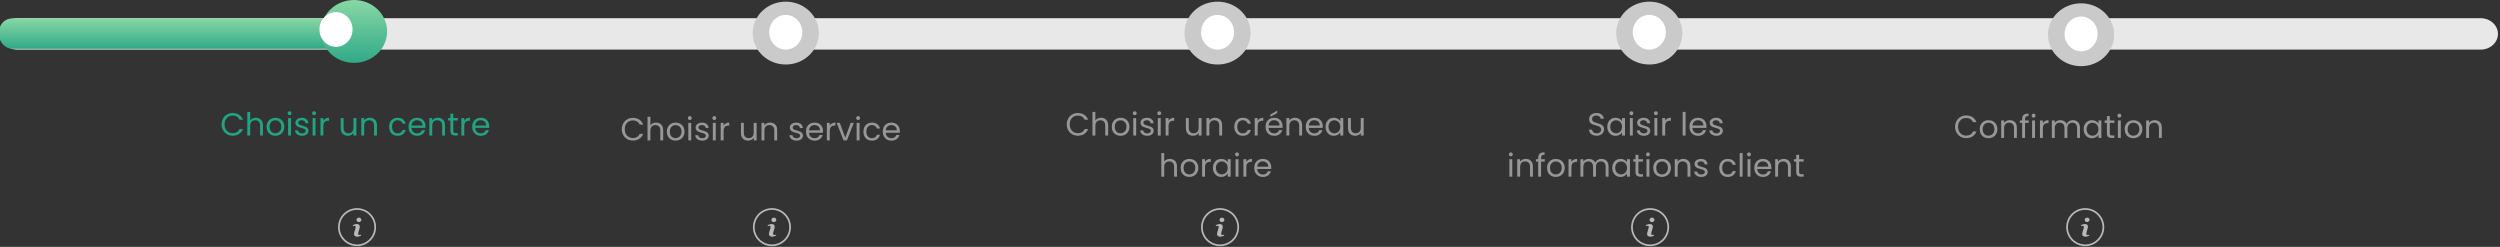 <svg width="1033" height="102" viewBox="0 0 1033 102" fill="none" xmlns="http://www.w3.org/2000/svg">
<rect x="0" y="0" width="1033" height="102" fill="#333333" stroke="none"/>
<path d="M256.924 53.4C256.924 52.504 257.126 51.7 257.531 50.988C257.935 50.267 258.484 49.705 259.178 49.301C259.881 48.896 260.659 48.694 261.511 48.694C262.513 48.694 263.387 48.936 264.134 49.419C264.881 49.903 265.426 50.588 265.769 51.475H264.332C264.077 50.922 263.708 50.496 263.225 50.197C262.75 49.898 262.179 49.749 261.511 49.749C260.87 49.749 260.294 49.898 259.784 50.197C259.275 50.496 258.875 50.922 258.585 51.475C258.295 52.02 258.15 52.662 258.15 53.4C258.15 54.129 258.295 54.771 258.585 55.324C258.875 55.869 259.275 56.291 259.784 56.59C260.294 56.888 260.87 57.038 261.511 57.038C262.179 57.038 262.75 56.893 263.225 56.603C263.708 56.304 264.077 55.878 264.332 55.324H265.769C265.426 56.203 264.881 56.884 264.134 57.367C263.387 57.842 262.513 58.079 261.511 58.079C260.659 58.079 259.881 57.881 259.178 57.486C258.484 57.082 257.935 56.524 257.531 55.812C257.126 55.1 256.924 54.296 256.924 53.4ZM271.139 50.645C271.684 50.645 272.176 50.764 272.616 51.001C273.055 51.229 273.398 51.577 273.644 52.042C273.899 52.508 274.026 53.075 274.026 53.743V58H272.84V53.914C272.84 53.193 272.66 52.644 272.299 52.266C271.939 51.88 271.447 51.686 270.823 51.686C270.19 51.686 269.685 51.884 269.307 52.279C268.938 52.675 268.754 53.251 268.754 54.006V58H267.554V48.246H268.754V51.805C268.991 51.436 269.316 51.15 269.729 50.948C270.151 50.746 270.621 50.645 271.139 50.645ZM279.136 58.119C278.459 58.119 277.844 57.965 277.29 57.657C276.745 57.35 276.315 56.915 275.998 56.352C275.691 55.781 275.537 55.122 275.537 54.375C275.537 53.637 275.695 52.987 276.012 52.425C276.337 51.853 276.776 51.418 277.33 51.12C277.883 50.812 278.503 50.658 279.188 50.658C279.874 50.658 280.493 50.812 281.047 51.12C281.6 51.418 282.035 51.849 282.352 52.411C282.677 52.974 282.839 53.628 282.839 54.375C282.839 55.122 282.672 55.781 282.338 56.352C282.013 56.915 281.57 57.35 281.007 57.657C280.445 57.965 279.821 58.119 279.136 58.119ZM279.136 57.064C279.566 57.064 279.97 56.963 280.348 56.761C280.726 56.559 281.029 56.256 281.258 55.852C281.495 55.447 281.614 54.955 281.614 54.375C281.614 53.795 281.499 53.303 281.271 52.899C281.042 52.495 280.744 52.196 280.375 52.003C280.005 51.801 279.606 51.7 279.175 51.7C278.736 51.7 278.331 51.801 277.962 52.003C277.602 52.196 277.312 52.495 277.092 52.899C276.873 53.303 276.763 53.795 276.763 54.375C276.763 54.964 276.868 55.461 277.079 55.865C277.299 56.269 277.589 56.572 277.949 56.774C278.31 56.968 278.705 57.064 279.136 57.064ZM285.036 49.604C284.807 49.604 284.614 49.525 284.456 49.367C284.298 49.208 284.219 49.015 284.219 48.786C284.219 48.558 284.298 48.365 284.456 48.207C284.614 48.048 284.807 47.969 285.036 47.969C285.256 47.969 285.44 48.048 285.59 48.207C285.748 48.365 285.827 48.558 285.827 48.786C285.827 49.015 285.748 49.208 285.59 49.367C285.44 49.525 285.256 49.604 285.036 49.604ZM285.616 50.777V58H284.416V50.777H285.616ZM290.217 58.119C289.664 58.119 289.167 58.026 288.728 57.842C288.288 57.648 287.941 57.385 287.687 57.051C287.432 56.708 287.291 56.317 287.265 55.878H288.504C288.539 56.238 288.706 56.532 289.005 56.761C289.312 56.989 289.712 57.104 290.204 57.104C290.661 57.104 291.021 57.003 291.285 56.8C291.549 56.598 291.68 56.344 291.68 56.036C291.68 55.72 291.54 55.487 291.259 55.337C290.977 55.179 290.542 55.026 289.954 54.876C289.418 54.736 288.978 54.595 288.636 54.454C288.302 54.305 288.012 54.09 287.766 53.809C287.528 53.519 287.41 53.141 287.41 52.675C287.41 52.306 287.52 51.968 287.739 51.66C287.959 51.352 288.271 51.111 288.675 50.935C289.079 50.751 289.541 50.658 290.059 50.658C290.859 50.658 291.505 50.86 291.997 51.264C292.489 51.669 292.752 52.222 292.788 52.925H291.588C291.562 52.547 291.408 52.244 291.127 52.016C290.854 51.787 290.485 51.673 290.02 51.673C289.589 51.673 289.246 51.765 288.991 51.95C288.737 52.135 288.609 52.376 288.609 52.675C288.609 52.912 288.684 53.11 288.833 53.268C288.991 53.417 289.185 53.54 289.413 53.637C289.651 53.725 289.976 53.826 290.389 53.94C290.907 54.081 291.329 54.221 291.654 54.362C291.979 54.494 292.256 54.696 292.484 54.968C292.722 55.241 292.845 55.597 292.853 56.036C292.853 56.431 292.744 56.787 292.524 57.104C292.304 57.42 291.992 57.67 291.588 57.855C291.193 58.031 290.736 58.119 290.217 58.119ZM295.166 49.604C294.938 49.604 294.744 49.525 294.586 49.367C294.428 49.208 294.349 49.015 294.349 48.786C294.349 48.558 294.428 48.365 294.586 48.207C294.744 48.048 294.938 47.969 295.166 47.969C295.386 47.969 295.57 48.048 295.72 48.207C295.878 48.365 295.957 48.558 295.957 48.786C295.957 49.015 295.878 49.208 295.72 49.367C295.57 49.525 295.386 49.604 295.166 49.604ZM295.746 50.777V58H294.547V50.777H295.746ZM298.99 51.95C299.201 51.537 299.5 51.216 299.886 50.988C300.282 50.759 300.761 50.645 301.323 50.645V51.884H301.007C299.662 51.884 298.99 52.613 298.99 54.072V58H297.79V50.777H298.99V51.95ZM312.628 50.777V58H311.428V56.932C311.2 57.301 310.879 57.591 310.466 57.802C310.062 58.004 309.614 58.105 309.121 58.105C308.559 58.105 308.054 57.991 307.606 57.763C307.157 57.526 306.802 57.174 306.538 56.708C306.283 56.242 306.156 55.676 306.156 55.008V50.777H307.342V54.85C307.342 55.562 307.522 56.111 307.882 56.497C308.243 56.875 308.735 57.064 309.359 57.064C310 57.064 310.505 56.866 310.875 56.471C311.244 56.076 311.428 55.5 311.428 54.744V50.777H312.628ZM318.172 50.645C319.051 50.645 319.763 50.913 320.307 51.449C320.852 51.976 321.125 52.741 321.125 53.743V58H319.938V53.914C319.938 53.193 319.758 52.644 319.398 52.266C319.038 51.88 318.546 51.686 317.922 51.686C317.289 51.686 316.784 51.884 316.406 52.279C316.037 52.675 315.852 53.251 315.852 54.006V58H314.653V50.777H315.852V51.805C316.09 51.436 316.41 51.15 316.814 50.948C317.227 50.746 317.68 50.645 318.172 50.645ZM329.155 58.119C328.602 58.119 328.105 58.026 327.666 57.842C327.226 57.648 326.879 57.385 326.624 57.051C326.37 56.708 326.229 56.317 326.203 55.878H327.442C327.477 56.238 327.644 56.532 327.942 56.761C328.25 56.989 328.65 57.104 329.142 57.104C329.599 57.104 329.959 57.003 330.223 56.8C330.486 56.598 330.618 56.344 330.618 56.036C330.618 55.72 330.478 55.487 330.196 55.337C329.915 55.179 329.48 55.026 328.892 54.876C328.355 54.736 327.916 54.595 327.573 54.454C327.24 54.305 326.95 54.09 326.703 53.809C326.466 53.519 326.348 53.141 326.348 52.675C326.348 52.306 326.457 51.968 326.677 51.66C326.897 51.352 327.209 51.111 327.613 50.935C328.017 50.751 328.479 50.658 328.997 50.658C329.797 50.658 330.442 50.86 330.935 51.264C331.427 51.669 331.69 52.222 331.725 52.925H330.526C330.5 52.547 330.346 52.244 330.065 52.016C329.792 51.787 329.423 51.673 328.957 51.673C328.527 51.673 328.184 51.765 327.929 51.95C327.674 52.135 327.547 52.376 327.547 52.675C327.547 52.912 327.622 53.11 327.771 53.268C327.929 53.417 328.123 53.54 328.351 53.637C328.588 53.725 328.913 53.826 329.326 53.94C329.845 54.081 330.267 54.221 330.592 54.362C330.917 54.494 331.194 54.696 331.422 54.968C331.66 55.241 331.783 55.597 331.791 56.036C331.791 56.431 331.681 56.787 331.462 57.104C331.242 57.42 330.93 57.67 330.526 57.855C330.131 58.031 329.674 58.119 329.155 58.119ZM340.075 54.112C340.075 54.34 340.062 54.582 340.035 54.837H334.262C334.306 55.548 334.548 56.106 334.987 56.511C335.435 56.906 335.976 57.104 336.608 57.104C337.127 57.104 337.557 56.985 337.9 56.748C338.252 56.502 338.498 56.177 338.638 55.772H339.93C339.737 56.467 339.35 57.033 338.77 57.473C338.19 57.903 337.47 58.119 336.608 58.119C335.923 58.119 335.308 57.965 334.763 57.657C334.227 57.35 333.805 56.915 333.498 56.352C333.19 55.781 333.036 55.122 333.036 54.375C333.036 53.628 333.186 52.974 333.485 52.411C333.783 51.849 334.201 51.418 334.737 51.12C335.282 50.812 335.905 50.658 336.608 50.658C337.294 50.658 337.9 50.808 338.427 51.106C338.955 51.405 339.359 51.818 339.64 52.345C339.93 52.864 340.075 53.453 340.075 54.112ZM338.836 53.861C338.836 53.404 338.735 53.013 338.533 52.688C338.331 52.354 338.054 52.104 337.702 51.937C337.36 51.761 336.978 51.673 336.556 51.673C335.949 51.673 335.431 51.867 335 52.253C334.579 52.64 334.337 53.176 334.275 53.861H338.836ZM342.858 51.95C343.069 51.537 343.367 51.216 343.754 50.988C344.149 50.759 344.628 50.645 345.191 50.645V51.884H344.874C343.53 51.884 342.858 52.613 342.858 54.072V58H341.658V50.777H342.858V51.95ZM349.264 56.893L351.505 50.777H352.784L349.95 58H348.553L345.719 50.777H347.01L349.264 56.893ZM354.583 49.604C354.355 49.604 354.162 49.525 354.003 49.367C353.845 49.208 353.766 49.015 353.766 48.786C353.766 48.558 353.845 48.365 354.003 48.207C354.162 48.048 354.355 47.969 354.583 47.969C354.803 47.969 354.988 48.048 355.137 48.207C355.295 48.365 355.374 48.558 355.374 48.786C355.374 49.015 355.295 49.208 355.137 49.367C354.988 49.525 354.803 49.604 354.583 49.604ZM355.163 50.777V58H353.964V50.777H355.163ZM356.76 54.375C356.76 53.628 356.909 52.978 357.208 52.425C357.506 51.862 357.919 51.427 358.447 51.12C358.983 50.812 359.593 50.658 360.279 50.658C361.166 50.658 361.896 50.873 362.467 51.304C363.047 51.735 363.429 52.332 363.614 53.097H362.322C362.199 52.657 361.957 52.31 361.597 52.055C361.245 51.801 360.806 51.673 360.279 51.673C359.593 51.673 359.04 51.91 358.618 52.385C358.196 52.851 357.985 53.514 357.985 54.375C357.985 55.245 358.196 55.917 358.618 56.392C359.04 56.866 359.593 57.104 360.279 57.104C360.806 57.104 361.245 56.981 361.597 56.735C361.948 56.489 362.19 56.137 362.322 55.68H363.614C363.42 56.418 363.034 57.011 362.454 57.46C361.874 57.899 361.149 58.119 360.279 58.119C359.593 58.119 358.983 57.965 358.447 57.657C357.919 57.35 357.506 56.915 357.208 56.352C356.909 55.79 356.76 55.131 356.76 54.375ZM371.805 54.112C371.805 54.34 371.791 54.582 371.765 54.837H365.992C366.036 55.548 366.277 56.106 366.717 56.511C367.165 56.906 367.705 57.104 368.338 57.104C368.856 57.104 369.287 56.985 369.63 56.748C369.981 56.502 370.227 56.177 370.368 55.772H371.66C371.466 56.467 371.08 57.033 370.5 57.473C369.92 57.903 369.199 58.119 368.338 58.119C367.653 58.119 367.037 57.965 366.493 57.657C365.957 57.35 365.535 56.915 365.227 56.352C364.92 55.781 364.766 55.122 364.766 54.375C364.766 53.628 364.915 52.974 365.214 52.411C365.513 51.849 365.93 51.418 366.466 51.12C367.011 50.812 367.635 50.658 368.338 50.658C369.023 50.658 369.63 50.808 370.157 51.106C370.684 51.405 371.088 51.818 371.37 52.345C371.66 52.864 371.805 53.453 371.805 54.112ZM370.566 53.861C370.566 53.404 370.464 53.013 370.262 52.688C370.06 52.354 369.783 52.104 369.432 51.937C369.089 51.761 368.707 51.673 368.285 51.673C367.679 51.673 367.16 51.867 366.73 52.253C366.308 52.64 366.066 53.176 366.005 53.861H370.566Z" fill="#979797"/>
<path d="M91.551 51.4C91.551 50.504 91.753 49.7 92.157 48.988C92.562 48.267 93.111 47.705 93.805 47.301C94.508 46.896 95.286 46.694 96.138 46.694C97.14 46.694 98.014 46.936 98.761 47.419C99.508 47.903 100.053 48.588 100.395 49.475H98.959C98.704 48.922 98.335 48.496 97.852 48.197C97.377 47.898 96.806 47.749 96.138 47.749C95.497 47.749 94.921 47.898 94.411 48.197C93.902 48.496 93.502 48.922 93.212 49.475C92.922 50.02 92.777 50.662 92.777 51.4C92.777 52.129 92.922 52.771 93.212 53.324C93.502 53.869 93.902 54.291 94.411 54.59C94.921 54.888 95.497 55.038 96.138 55.038C96.806 55.038 97.377 54.893 97.852 54.603C98.335 54.304 98.704 53.878 98.959 53.324H100.395C100.053 54.203 99.508 54.884 98.761 55.367C98.014 55.842 97.14 56.079 96.138 56.079C95.286 56.079 94.508 55.881 93.805 55.486C93.111 55.082 92.562 54.524 92.157 53.812C91.753 53.1 91.551 52.296 91.551 51.4ZM105.766 48.645C106.311 48.645 106.803 48.764 107.242 49.001C107.682 49.229 108.025 49.577 108.271 50.042C108.525 50.508 108.653 51.075 108.653 51.743V56H107.467V51.914C107.467 51.193 107.286 50.644 106.926 50.266C106.566 49.88 106.074 49.686 105.45 49.686C104.817 49.686 104.312 49.884 103.934 50.279C103.565 50.675 103.38 51.251 103.38 52.006V56H102.181V46.246H103.38V49.805C103.618 49.436 103.943 49.15 104.356 48.948C104.778 48.746 105.248 48.645 105.766 48.645ZM113.762 56.119C113.086 56.119 112.471 55.965 111.917 55.657C111.372 55.35 110.942 54.915 110.625 54.352C110.318 53.781 110.164 53.122 110.164 52.375C110.164 51.637 110.322 50.987 110.639 50.425C110.964 49.853 111.403 49.418 111.957 49.12C112.51 48.812 113.13 48.658 113.815 48.658C114.501 48.658 115.12 48.812 115.674 49.12C116.227 49.418 116.662 49.849 116.979 50.411C117.304 50.974 117.466 51.628 117.466 52.375C117.466 53.122 117.299 53.781 116.965 54.352C116.64 54.915 116.196 55.35 115.634 55.657C115.072 55.965 114.448 56.119 113.762 56.119ZM113.762 55.064C114.193 55.064 114.597 54.963 114.975 54.761C115.353 54.559 115.656 54.256 115.885 53.852C116.122 53.447 116.24 52.955 116.24 52.375C116.24 51.795 116.126 51.303 115.898 50.899C115.669 50.495 115.37 50.196 115.001 50.003C114.632 49.801 114.233 49.7 113.802 49.7C113.363 49.7 112.958 49.801 112.589 50.003C112.229 50.196 111.939 50.495 111.719 50.899C111.5 51.303 111.39 51.795 111.39 52.375C111.39 52.964 111.495 53.461 111.706 53.865C111.926 54.269 112.216 54.572 112.576 54.774C112.936 54.968 113.332 55.064 113.762 55.064ZM119.663 47.604C119.434 47.604 119.241 47.525 119.083 47.367C118.925 47.208 118.846 47.015 118.846 46.786C118.846 46.558 118.925 46.365 119.083 46.207C119.241 46.048 119.434 45.969 119.663 45.969C119.882 45.969 120.067 46.048 120.216 46.207C120.375 46.365 120.454 46.558 120.454 46.786C120.454 47.015 120.375 47.208 120.216 47.367C120.067 47.525 119.882 47.604 119.663 47.604ZM120.243 48.777V56H119.043V48.777H120.243ZM124.844 56.119C124.291 56.119 123.794 56.026 123.355 55.842C122.915 55.648 122.568 55.385 122.313 55.051C122.059 54.708 121.918 54.317 121.892 53.878H123.131C123.166 54.238 123.333 54.532 123.632 54.761C123.939 54.989 124.339 55.104 124.831 55.104C125.288 55.104 125.648 55.003 125.912 54.8C126.175 54.598 126.307 54.344 126.307 54.036C126.307 53.72 126.167 53.487 125.885 53.337C125.604 53.179 125.169 53.026 124.581 52.876C124.045 52.736 123.605 52.595 123.262 52.454C122.929 52.305 122.639 52.09 122.392 51.809C122.155 51.519 122.037 51.141 122.037 50.675C122.037 50.306 122.146 49.968 122.366 49.66C122.586 49.352 122.898 49.111 123.302 48.935C123.706 48.751 124.168 48.658 124.686 48.658C125.486 48.658 126.131 48.86 126.624 49.264C127.116 49.669 127.379 50.222 127.414 50.925H126.215C126.189 50.547 126.035 50.244 125.754 50.016C125.481 49.787 125.112 49.673 124.646 49.673C124.216 49.673 123.873 49.765 123.618 49.95C123.363 50.135 123.236 50.376 123.236 50.675C123.236 50.912 123.311 51.11 123.46 51.268C123.618 51.417 123.812 51.54 124.04 51.637C124.277 51.725 124.603 51.826 125.016 51.94C125.534 52.081 125.956 52.221 126.281 52.362C126.606 52.494 126.883 52.696 127.111 52.968C127.349 53.241 127.472 53.597 127.48 54.036C127.48 54.431 127.37 54.787 127.151 55.104C126.931 55.42 126.619 55.67 126.215 55.855C125.82 56.031 125.363 56.119 124.844 56.119ZM129.793 47.604C129.565 47.604 129.371 47.525 129.213 47.367C129.055 47.208 128.976 47.015 128.976 46.786C128.976 46.558 129.055 46.365 129.213 46.207C129.371 46.048 129.565 45.969 129.793 45.969C130.013 45.969 130.197 46.048 130.347 46.207C130.505 46.365 130.584 46.558 130.584 46.786C130.584 47.015 130.505 47.208 130.347 47.367C130.197 47.525 130.013 47.604 129.793 47.604ZM130.373 48.777V56H129.174V48.777H130.373ZM133.617 49.95C133.828 49.537 134.126 49.216 134.513 48.988C134.909 48.759 135.387 48.645 135.95 48.645V49.884H135.633C134.289 49.884 133.617 50.613 133.617 52.072V56H132.417V48.777H133.617V49.95ZM147.254 48.777V56H146.055V54.932C145.826 55.301 145.506 55.591 145.093 55.802C144.689 56.004 144.24 56.105 143.748 56.105C143.186 56.105 142.681 55.991 142.232 55.763C141.784 55.526 141.428 55.174 141.165 54.708C140.91 54.242 140.783 53.676 140.783 53.008V48.777H141.969V52.85C141.969 53.562 142.149 54.111 142.509 54.497C142.87 54.875 143.362 55.064 143.986 55.064C144.627 55.064 145.132 54.866 145.501 54.471C145.87 54.076 146.055 53.5 146.055 52.744V48.777H147.254ZM152.799 48.645C153.678 48.645 154.389 48.913 154.934 49.449C155.479 49.976 155.751 50.741 155.751 51.743V56H154.565V51.914C154.565 51.193 154.385 50.644 154.025 50.266C153.665 49.88 153.172 49.686 152.549 49.686C151.916 49.686 151.411 49.884 151.033 50.279C150.664 50.675 150.479 51.251 150.479 52.006V56H149.28V48.777H150.479V49.805C150.716 49.436 151.037 49.15 151.441 48.948C151.854 48.746 152.307 48.645 152.799 48.645ZM160.777 52.375C160.777 51.628 160.926 50.978 161.225 50.425C161.524 49.862 161.937 49.427 162.464 49.12C163 48.812 163.611 48.658 164.296 48.658C165.184 48.658 165.913 48.873 166.484 49.304C167.064 49.735 167.446 50.332 167.631 51.097H166.339C166.216 50.657 165.974 50.31 165.614 50.055C165.263 49.801 164.823 49.673 164.296 49.673C163.611 49.673 163.057 49.91 162.635 50.385C162.213 50.851 162.003 51.514 162.003 52.375C162.003 53.245 162.213 53.917 162.635 54.392C163.057 54.866 163.611 55.104 164.296 55.104C164.823 55.104 165.263 54.981 165.614 54.735C165.966 54.489 166.207 54.137 166.339 53.68H167.631C167.438 54.418 167.051 55.011 166.471 55.46C165.891 55.899 165.166 56.119 164.296 56.119C163.611 56.119 163 55.965 162.464 55.657C161.937 55.35 161.524 54.915 161.225 54.352C160.926 53.79 160.777 53.131 160.777 52.375ZM175.822 52.112C175.822 52.34 175.809 52.582 175.782 52.837H170.009C170.053 53.548 170.295 54.106 170.734 54.511C171.182 54.906 171.722 55.104 172.355 55.104C172.874 55.104 173.304 54.985 173.647 54.748C173.998 54.502 174.244 54.177 174.385 53.772H175.677C175.483 54.467 175.097 55.033 174.517 55.473C173.937 55.903 173.216 56.119 172.355 56.119C171.67 56.119 171.055 55.965 170.51 55.657C169.974 55.35 169.552 54.915 169.244 54.352C168.937 53.781 168.783 53.122 168.783 52.375C168.783 51.628 168.933 50.974 169.231 50.411C169.53 49.849 169.947 49.418 170.483 49.12C171.028 48.812 171.652 48.658 172.355 48.658C173.041 48.658 173.647 48.808 174.174 49.106C174.701 49.405 175.106 49.818 175.387 50.345C175.677 50.864 175.822 51.453 175.822 52.112ZM174.583 51.861C174.583 51.404 174.482 51.013 174.28 50.688C174.077 50.354 173.801 50.104 173.449 49.937C173.106 49.761 172.724 49.673 172.302 49.673C171.696 49.673 171.178 49.867 170.747 50.253C170.325 50.64 170.084 51.176 170.022 51.861H174.583ZM180.924 48.645C181.803 48.645 182.515 48.913 183.06 49.449C183.604 49.976 183.877 50.741 183.877 51.743V56H182.691V51.914C182.691 51.193 182.51 50.644 182.15 50.266C181.79 49.88 181.298 49.686 180.674 49.686C180.041 49.686 179.536 49.884 179.158 50.279C178.789 50.675 178.604 51.251 178.604 52.006V56H177.405V48.777H178.604V49.805C178.842 49.436 179.162 49.15 179.567 48.948C179.98 48.746 180.432 48.645 180.924 48.645ZM187.299 49.765V54.023C187.299 54.374 187.374 54.625 187.523 54.774C187.673 54.915 187.932 54.985 188.301 54.985H189.184V56H188.103C187.435 56 186.935 55.846 186.601 55.539C186.267 55.231 186.1 54.726 186.1 54.023V49.765H185.164V48.777H186.1V46.958H187.299V48.777H189.184V49.765H187.299ZM191.837 49.95C192.048 49.537 192.347 49.216 192.733 48.988C193.129 48.759 193.608 48.645 194.17 48.645V49.884H193.854C192.509 49.884 191.837 50.613 191.837 52.072V56H190.637V48.777H191.837V49.95ZM202.145 52.112C202.145 52.34 202.132 52.582 202.105 52.837H196.332C196.376 53.548 196.618 54.106 197.057 54.511C197.505 54.906 198.046 55.104 198.678 55.104C199.197 55.104 199.627 54.985 199.97 54.748C200.322 54.502 200.568 54.177 200.708 53.772H202C201.807 54.467 201.42 55.033 200.84 55.473C200.26 55.903 199.54 56.119 198.678 56.119C197.993 56.119 197.378 55.965 196.833 55.657C196.297 55.35 195.875 54.915 195.568 54.352C195.26 53.781 195.106 53.122 195.106 52.375C195.106 51.628 195.256 50.974 195.555 50.411C195.853 49.849 196.271 49.418 196.807 49.12C197.352 48.812 197.975 48.658 198.678 48.658C199.364 48.658 199.97 48.808 200.497 49.106C201.025 49.405 201.429 49.818 201.71 50.345C202 50.864 202.145 51.453 202.145 52.112ZM200.906 51.861C200.906 51.404 200.805 51.013 200.603 50.688C200.401 50.354 200.124 50.104 199.772 49.937C199.43 49.761 199.047 49.673 198.626 49.673C198.019 49.673 197.501 49.867 197.07 50.253C196.649 50.64 196.407 51.176 196.345 51.861H200.906Z" fill="#22A383"/>
<path d="M440.778 51.4C440.778 50.504 440.98 49.7 441.385 48.988C441.789 48.267 442.338 47.705 443.032 47.301C443.735 46.896 444.513 46.694 445.365 46.694C446.367 46.694 447.241 46.936 447.988 47.419C448.735 47.903 449.28 48.588 449.623 49.475H448.186C447.931 48.922 447.562 48.496 447.079 48.197C446.604 47.898 446.033 47.749 445.365 47.749C444.724 47.749 444.148 47.898 443.638 48.197C443.129 48.496 442.729 48.922 442.439 49.475C442.149 50.02 442.004 50.662 442.004 51.4C442.004 52.129 442.149 52.771 442.439 53.324C442.729 53.869 443.129 54.291 443.638 54.59C444.148 54.888 444.724 55.038 445.365 55.038C446.033 55.038 446.604 54.893 447.079 54.603C447.562 54.304 447.931 53.878 448.186 53.324H449.623C449.28 54.203 448.735 54.884 447.988 55.367C447.241 55.842 446.367 56.079 445.365 56.079C444.513 56.079 443.735 55.881 443.032 55.486C442.338 55.082 441.789 54.524 441.385 53.812C440.98 53.1 440.778 52.296 440.778 51.4ZM454.993 48.645C455.538 48.645 456.03 48.764 456.47 49.001C456.909 49.229 457.252 49.577 457.498 50.042C457.753 50.508 457.88 51.075 457.88 51.743V56H456.694V51.914C456.694 51.193 456.514 50.644 456.153 50.266C455.793 49.88 455.301 49.686 454.677 49.686C454.044 49.686 453.539 49.884 453.161 50.279C452.792 50.675 452.608 51.251 452.608 52.006V56H451.408V46.246H452.608V49.805C452.845 49.436 453.17 49.15 453.583 48.948C454.005 48.746 454.475 48.645 454.993 48.645ZM462.99 56.119C462.313 56.119 461.698 55.965 461.144 55.657C460.599 55.35 460.169 54.915 459.852 54.352C459.545 53.781 459.391 53.122 459.391 52.375C459.391 51.637 459.549 50.987 459.866 50.425C460.191 49.853 460.63 49.418 461.184 49.12C461.737 48.812 462.357 48.658 463.042 48.658C463.728 48.658 464.347 48.812 464.901 49.12C465.454 49.418 465.889 49.849 466.206 50.411C466.531 50.974 466.693 51.628 466.693 52.375C466.693 53.122 466.526 53.781 466.192 54.352C465.867 54.915 465.424 55.35 464.861 55.657C464.299 55.965 463.675 56.119 462.99 56.119ZM462.99 55.064C463.42 55.064 463.824 54.963 464.202 54.761C464.58 54.559 464.883 54.256 465.112 53.852C465.349 53.447 465.468 52.955 465.468 52.375C465.468 51.795 465.353 51.303 465.125 50.899C464.896 50.495 464.598 50.196 464.229 50.003C463.859 49.801 463.46 49.7 463.029 49.7C462.59 49.7 462.185 49.801 461.816 50.003C461.456 50.196 461.166 50.495 460.946 50.899C460.727 51.303 460.617 51.795 460.617 52.375C460.617 52.964 460.722 53.461 460.933 53.865C461.153 54.269 461.443 54.572 461.803 54.774C462.164 54.968 462.559 55.064 462.99 55.064ZM468.89 47.604C468.661 47.604 468.468 47.525 468.31 47.367C468.152 47.208 468.073 47.015 468.073 46.786C468.073 46.558 468.152 46.365 468.31 46.207C468.468 46.048 468.661 45.969 468.89 45.969C469.11 45.969 469.294 46.048 469.444 46.207C469.602 46.365 469.681 46.558 469.681 46.786C469.681 47.015 469.602 47.208 469.444 47.367C469.294 47.525 469.11 47.604 468.89 47.604ZM469.47 48.777V56H468.27V48.777H469.47ZM474.071 56.119C473.518 56.119 473.021 56.026 472.582 55.842C472.142 55.648 471.795 55.385 471.541 55.051C471.286 54.708 471.145 54.317 471.119 53.878H472.358C472.393 54.238 472.56 54.532 472.859 54.761C473.166 54.989 473.566 55.104 474.058 55.104C474.515 55.104 474.875 55.003 475.139 54.8C475.403 54.598 475.534 54.344 475.534 54.036C475.534 53.72 475.394 53.487 475.113 53.337C474.831 53.179 474.396 53.026 473.808 52.876C473.272 52.736 472.832 52.595 472.49 52.454C472.156 52.305 471.866 52.09 471.62 51.809C471.382 51.519 471.264 51.141 471.264 50.675C471.264 50.306 471.374 49.968 471.593 49.66C471.813 49.352 472.125 49.111 472.529 48.935C472.933 48.751 473.395 48.658 473.913 48.658C474.713 48.658 475.359 48.86 475.851 49.264C476.343 49.669 476.606 50.222 476.642 50.925H475.442C475.416 50.547 475.262 50.244 474.981 50.016C474.708 49.787 474.339 49.673 473.874 49.673C473.443 49.673 473.1 49.765 472.845 49.95C472.591 50.135 472.463 50.376 472.463 50.675C472.463 50.912 472.538 51.11 472.687 51.268C472.845 51.417 473.039 51.54 473.267 51.637C473.505 51.725 473.83 51.826 474.243 51.94C474.761 52.081 475.183 52.221 475.508 52.362C475.833 52.494 476.11 52.696 476.338 52.968C476.576 53.241 476.699 53.597 476.707 54.036C476.707 54.431 476.598 54.787 476.378 55.104C476.158 55.42 475.846 55.67 475.442 55.855C475.047 56.031 474.59 56.119 474.071 56.119ZM479.02 47.604C478.792 47.604 478.598 47.525 478.44 47.367C478.282 47.208 478.203 47.015 478.203 46.786C478.203 46.558 478.282 46.365 478.44 46.207C478.598 46.048 478.792 45.969 479.02 45.969C479.24 45.969 479.424 46.048 479.574 46.207C479.732 46.365 479.811 46.558 479.811 46.786C479.811 47.015 479.732 47.208 479.574 47.367C479.424 47.525 479.24 47.604 479.02 47.604ZM479.6 48.777V56H478.401V48.777H479.6ZM482.844 49.95C483.055 49.537 483.354 49.216 483.74 48.988C484.136 48.759 484.615 48.645 485.177 48.645V49.884H484.861C483.516 49.884 482.844 50.613 482.844 52.072V56H481.644V48.777H482.844V49.95ZM496.482 48.777V56H495.282V54.932C495.054 55.301 494.733 55.591 494.32 55.802C493.916 56.004 493.468 56.105 492.975 56.105C492.413 56.105 491.908 55.991 491.46 55.763C491.011 55.526 490.656 55.174 490.392 54.708C490.137 54.242 490.01 53.676 490.01 53.008V48.777H491.196V52.85C491.196 53.562 491.376 54.111 491.736 54.497C492.097 54.875 492.589 55.064 493.213 55.064C493.854 55.064 494.359 54.866 494.729 54.471C495.098 54.076 495.282 53.5 495.282 52.744V48.777H496.482ZM502.026 48.645C502.905 48.645 503.617 48.913 504.161 49.449C504.706 49.976 504.979 50.741 504.979 51.743V56H503.792V51.914C503.792 51.193 503.612 50.644 503.252 50.266C502.892 49.88 502.4 49.686 501.776 49.686C501.143 49.686 500.638 49.884 500.26 50.279C499.891 50.675 499.706 51.251 499.706 52.006V56H498.507V48.777H499.706V49.805C499.944 49.436 500.264 49.15 500.668 48.948C501.081 48.746 501.534 48.645 502.026 48.645ZM510.004 52.375C510.004 51.628 510.153 50.978 510.452 50.425C510.751 49.862 511.164 49.427 511.691 49.12C512.227 48.812 512.838 48.658 513.523 48.658C514.411 48.658 515.14 48.873 515.711 49.304C516.291 49.735 516.673 50.332 516.858 51.097H515.566C515.443 50.657 515.202 50.31 514.841 50.055C514.49 49.801 514.05 49.673 513.523 49.673C512.838 49.673 512.284 49.91 511.862 50.385C511.441 50.851 511.23 51.514 511.23 52.375C511.23 53.245 511.441 53.917 511.862 54.392C512.284 54.866 512.838 55.104 513.523 55.104C514.05 55.104 514.49 54.981 514.841 54.735C515.193 54.489 515.434 54.137 515.566 53.68H516.858C516.665 54.418 516.278 55.011 515.698 55.46C515.118 55.899 514.393 56.119 513.523 56.119C512.838 56.119 512.227 55.965 511.691 55.657C511.164 55.35 510.751 54.915 510.452 54.352C510.153 53.79 510.004 53.131 510.004 52.375ZM519.658 49.95C519.869 49.537 520.168 49.216 520.554 48.988C520.95 48.759 521.429 48.645 521.991 48.645V49.884H521.675C520.33 49.884 519.658 50.613 519.658 52.072V56H518.458V48.777H519.658V49.95ZM529.966 52.112C529.966 52.34 529.953 52.582 529.926 52.837H524.153C524.197 53.548 524.439 54.106 524.878 54.511C525.326 54.906 525.867 55.104 526.499 55.104C527.018 55.104 527.448 54.985 527.791 54.748C528.143 54.502 528.389 54.177 528.529 53.772H529.821C529.628 54.467 529.241 55.033 528.661 55.473C528.081 55.903 527.361 56.119 526.499 56.119C525.814 56.119 525.199 55.965 524.654 55.657C524.118 55.35 523.696 54.915 523.389 54.352C523.081 53.781 522.927 53.122 522.927 52.375C522.927 51.628 523.077 50.974 523.376 50.411C523.674 49.849 524.092 49.418 524.628 49.12C525.173 48.812 525.796 48.658 526.499 48.658C527.185 48.658 527.791 48.808 528.318 49.106C528.846 49.405 529.25 49.818 529.531 50.345C529.821 50.864 529.966 51.453 529.966 52.112ZM528.727 51.861C528.727 51.404 528.626 51.013 528.424 50.688C528.222 50.354 527.945 50.104 527.593 49.937C527.251 49.761 526.868 49.673 526.447 49.673C525.84 49.673 525.322 49.867 524.891 50.253C524.47 50.64 524.228 51.176 524.166 51.861H528.727ZM527.738 46.734L524.931 48.236V47.34L527.738 45.693V46.734ZM535.069 48.645C535.947 48.645 536.659 48.913 537.204 49.449C537.749 49.976 538.021 50.741 538.021 51.743V56H536.835V51.914C536.835 51.193 536.655 50.644 536.294 50.266C535.934 49.88 535.442 49.686 534.818 49.686C534.185 49.686 533.68 49.884 533.302 50.279C532.933 50.675 532.749 51.251 532.749 52.006V56H531.549V48.777H532.749V49.805C532.986 49.436 533.307 49.15 533.711 48.948C534.124 48.746 534.576 48.645 535.069 48.645ZM546.571 52.112C546.571 52.34 546.558 52.582 546.531 52.837H540.758C540.802 53.548 541.044 54.106 541.483 54.511C541.931 54.906 542.472 55.104 543.104 55.104C543.623 55.104 544.053 54.985 544.396 54.748C544.748 54.502 544.994 54.177 545.134 53.772H546.426C546.233 54.467 545.846 55.033 545.266 55.473C544.686 55.903 543.965 56.119 543.104 56.119C542.419 56.119 541.804 55.965 541.259 55.657C540.723 55.35 540.301 54.915 539.994 54.352C539.686 53.781 539.532 53.122 539.532 52.375C539.532 51.628 539.682 50.974 539.98 50.411C540.279 49.849 540.697 49.418 541.233 49.12C541.777 48.812 542.401 48.658 543.104 48.658C543.79 48.658 544.396 48.808 544.923 49.106C545.451 49.405 545.855 49.818 546.136 50.345C546.426 50.864 546.571 51.453 546.571 52.112ZM545.332 51.861C545.332 51.404 545.231 51.013 545.029 50.688C544.827 50.354 544.55 50.104 544.198 49.937C543.856 49.761 543.473 49.673 543.052 49.673C542.445 49.673 541.927 49.867 541.496 50.253C541.074 50.64 540.833 51.176 540.771 51.861H545.332ZM547.706 52.362C547.706 51.624 547.855 50.978 548.154 50.425C548.453 49.862 548.862 49.427 549.38 49.12C549.907 48.812 550.492 48.658 551.133 48.658C551.766 48.658 552.315 48.794 552.781 49.067C553.246 49.339 553.593 49.682 553.822 50.095V48.777H555.035V56H553.822V54.656C553.585 55.077 553.229 55.429 552.754 55.71C552.289 55.982 551.744 56.119 551.12 56.119C550.478 56.119 549.898 55.961 549.38 55.644C548.862 55.328 548.453 54.884 548.154 54.313C547.855 53.742 547.706 53.091 547.706 52.362ZM553.822 52.375C553.822 51.83 553.712 51.356 553.492 50.952C553.273 50.547 552.974 50.24 552.596 50.029C552.227 49.809 551.818 49.7 551.37 49.7C550.922 49.7 550.514 49.805 550.144 50.016C549.775 50.227 549.481 50.534 549.261 50.938C549.042 51.343 548.932 51.817 548.932 52.362C548.932 52.916 549.042 53.399 549.261 53.812C549.481 54.216 549.775 54.528 550.144 54.748C550.514 54.959 550.922 55.064 551.37 55.064C551.818 55.064 552.227 54.959 552.596 54.748C552.974 54.528 553.273 54.216 553.492 53.812C553.712 53.399 553.822 52.92 553.822 52.375ZM563.468 48.777V56H562.268V54.932C562.04 55.301 561.719 55.591 561.306 55.802C560.902 56.004 560.453 56.105 559.961 56.105C559.399 56.105 558.894 55.991 558.446 55.763C557.997 55.526 557.642 55.174 557.378 54.708C557.123 54.242 556.996 53.676 556.996 53.008V48.777H558.182V52.85C558.182 53.562 558.362 54.111 558.722 54.497C559.083 54.875 559.575 55.064 560.199 55.064C560.84 55.064 561.345 54.866 561.714 54.471C562.084 54.076 562.268 53.5 562.268 52.744V48.777H563.468ZM483.434 65.645C483.979 65.645 484.471 65.764 484.91 66.001C485.35 66.229 485.692 66.576 485.938 67.042C486.193 67.508 486.321 68.075 486.321 68.743V73H485.134V68.914C485.134 68.193 484.954 67.644 484.594 67.266C484.234 66.88 483.742 66.686 483.118 66.686C482.485 66.686 481.98 66.884 481.602 67.279C481.233 67.675 481.048 68.251 481.048 69.006V73H479.849V63.246H481.048V66.805C481.286 66.436 481.611 66.15 482.024 65.948C482.445 65.746 482.916 65.645 483.434 65.645ZM491.43 73.119C490.754 73.119 490.139 72.965 489.585 72.657C489.04 72.35 488.61 71.915 488.293 71.352C487.986 70.781 487.832 70.122 487.832 69.375C487.832 68.637 487.99 67.987 488.306 67.424C488.631 66.853 489.071 66.418 489.624 66.12C490.178 65.812 490.798 65.658 491.483 65.658C492.168 65.658 492.788 65.812 493.341 66.12C493.895 66.418 494.33 66.849 494.646 67.411C494.972 67.974 495.134 68.628 495.134 69.375C495.134 70.122 494.967 70.781 494.633 71.352C494.308 71.915 493.864 72.35 493.302 72.657C492.74 72.965 492.116 73.119 491.43 73.119ZM491.43 72.064C491.861 72.064 492.265 71.963 492.643 71.761C493.021 71.559 493.324 71.256 493.552 70.852C493.79 70.447 493.908 69.955 493.908 69.375C493.908 68.795 493.794 68.303 493.566 67.899C493.337 67.495 493.038 67.196 492.669 67.003C492.3 66.801 491.9 66.7 491.47 66.7C491.03 66.7 490.626 66.801 490.257 67.003C489.897 67.196 489.607 67.495 489.387 67.899C489.168 68.303 489.058 68.795 489.058 69.375C489.058 69.964 489.163 70.46 489.374 70.865C489.594 71.269 489.884 71.572 490.244 71.774C490.604 71.968 491 72.064 491.43 72.064ZM497.911 66.95C498.122 66.537 498.42 66.216 498.807 65.988C499.202 65.759 499.681 65.645 500.244 65.645V66.884H499.927C498.583 66.884 497.911 67.613 497.911 69.072V73H496.711V65.777H497.911V66.95ZM501.18 69.362C501.18 68.624 501.329 67.978 501.628 67.424C501.927 66.862 502.336 66.427 502.854 66.12C503.381 65.812 503.966 65.658 504.607 65.658C505.24 65.658 505.789 65.794 506.255 66.067C506.721 66.339 507.068 66.682 507.296 67.095V65.777H508.509V73H507.296V71.656C507.059 72.077 506.703 72.429 506.228 72.71C505.763 72.982 505.218 73.119 504.594 73.119C503.953 73.119 503.373 72.96 502.854 72.644C502.336 72.328 501.927 71.884 501.628 71.313C501.329 70.742 501.18 70.091 501.18 69.362ZM507.296 69.375C507.296 68.83 507.186 68.356 506.967 67.952C506.747 67.547 506.448 67.24 506.07 67.029C505.701 66.809 505.293 66.7 504.844 66.7C504.396 66.7 503.988 66.805 503.619 67.016C503.25 67.227 502.955 67.534 502.735 67.939C502.516 68.343 502.406 68.817 502.406 69.362C502.406 69.916 502.516 70.399 502.735 70.812C502.955 71.216 503.25 71.528 503.619 71.748C503.988 71.959 504.396 72.064 504.844 72.064C505.293 72.064 505.701 71.959 506.07 71.748C506.448 71.528 506.747 71.216 506.967 70.812C507.186 70.399 507.296 69.92 507.296 69.375ZM511.155 64.604C510.927 64.604 510.733 64.525 510.575 64.367C510.417 64.208 510.338 64.015 510.338 63.786C510.338 63.558 510.417 63.365 510.575 63.207C510.733 63.048 510.927 62.969 511.155 62.969C511.375 62.969 511.559 63.048 511.709 63.207C511.867 63.365 511.946 63.558 511.946 63.786C511.946 64.015 511.867 64.208 511.709 64.367C511.559 64.525 511.375 64.604 511.155 64.604ZM511.735 65.777V73H510.536V65.777H511.735ZM514.979 66.95C515.19 66.537 515.489 66.216 515.875 65.988C516.271 65.759 516.75 65.645 517.312 65.645V66.884H516.996C515.651 66.884 514.979 67.613 514.979 69.072V73H513.779V65.777H514.979V66.95ZM525.287 69.112C525.287 69.34 525.274 69.582 525.247 69.837H519.474C519.518 70.548 519.76 71.106 520.199 71.511C520.647 71.906 521.188 72.104 521.82 72.104C522.339 72.104 522.769 71.985 523.112 71.748C523.464 71.502 523.71 71.177 523.85 70.772H525.142C524.949 71.467 524.562 72.033 523.982 72.473C523.402 72.903 522.682 73.119 521.82 73.119C521.135 73.119 520.52 72.965 519.975 72.657C519.439 72.35 519.017 71.915 518.71 71.352C518.402 70.781 518.248 70.122 518.248 69.375C518.248 68.628 518.398 67.974 518.697 67.411C518.995 66.849 519.413 66.418 519.949 66.12C520.494 65.812 521.117 65.658 521.82 65.658C522.506 65.658 523.112 65.808 523.639 66.106C524.167 66.405 524.571 66.818 524.852 67.345C525.142 67.864 525.287 68.453 525.287 69.112ZM524.048 68.861C524.048 68.404 523.947 68.013 523.745 67.688C523.543 67.354 523.266 67.104 522.914 66.937C522.572 66.761 522.19 66.673 521.768 66.673C521.161 66.673 520.643 66.867 520.212 67.253C519.791 67.64 519.549 68.176 519.487 68.861H524.048Z" fill="#979797"/>
<path d="M659.742 56.092C659.135 56.092 658.59 55.987 658.107 55.776C657.633 55.556 657.259 55.258 656.987 54.88C656.714 54.493 656.574 54.049 656.565 53.548H657.844C657.887 53.979 658.063 54.344 658.371 54.642C658.687 54.932 659.144 55.077 659.742 55.077C660.313 55.077 660.761 54.937 661.086 54.656C661.42 54.366 661.587 53.996 661.587 53.548C661.587 53.197 661.49 52.911 661.297 52.692C661.104 52.472 660.862 52.305 660.572 52.191C660.282 52.077 659.891 51.953 659.399 51.822C658.793 51.663 658.305 51.505 657.936 51.347C657.576 51.189 657.264 50.943 657 50.609C656.745 50.266 656.618 49.809 656.618 49.238C656.618 48.737 656.745 48.294 657 47.907C657.255 47.52 657.611 47.221 658.068 47.011C658.533 46.8 659.065 46.694 659.663 46.694C660.524 46.694 661.227 46.91 661.771 47.34C662.325 47.771 662.637 48.342 662.707 49.054H661.389C661.345 48.702 661.161 48.395 660.836 48.131C660.51 47.859 660.08 47.722 659.544 47.722C659.043 47.722 658.634 47.854 658.318 48.118C658.002 48.373 657.844 48.733 657.844 49.199C657.844 49.533 657.936 49.805 658.12 50.016C658.314 50.227 658.547 50.389 658.819 50.504C659.1 50.609 659.491 50.732 659.992 50.873C660.598 51.04 661.086 51.206 661.455 51.373C661.824 51.532 662.141 51.782 662.404 52.125C662.668 52.459 662.8 52.916 662.8 53.496C662.8 53.944 662.681 54.366 662.444 54.761C662.206 55.156 661.855 55.477 661.389 55.723C660.923 55.969 660.374 56.092 659.742 56.092ZM664.117 52.362C664.117 51.624 664.266 50.978 664.565 50.425C664.863 49.862 665.272 49.427 665.791 49.12C666.318 48.812 666.902 48.658 667.544 48.658C668.176 48.658 668.725 48.794 669.191 49.067C669.657 49.339 670.004 49.682 670.233 50.095V48.777H671.445V56H670.233V54.656C669.995 55.077 669.639 55.429 669.165 55.71C668.699 55.982 668.154 56.119 667.53 56.119C666.889 56.119 666.309 55.961 665.791 55.644C665.272 55.328 664.863 54.884 664.565 54.313C664.266 53.742 664.117 53.091 664.117 52.362ZM670.233 52.375C670.233 51.83 670.123 51.356 669.903 50.952C669.683 50.547 669.385 50.24 669.007 50.029C668.638 49.809 668.229 49.7 667.781 49.7C667.333 49.7 666.924 49.805 666.555 50.016C666.186 50.227 665.892 50.534 665.672 50.938C665.452 51.343 665.342 51.817 665.342 52.362C665.342 52.916 665.452 53.399 665.672 53.812C665.892 54.216 666.186 54.528 666.555 54.748C666.924 54.959 667.333 55.064 667.781 55.064C668.229 55.064 668.638 54.959 669.007 54.748C669.385 54.528 669.683 54.216 669.903 53.812C670.123 53.399 670.233 52.92 670.233 52.375ZM674.092 47.604C673.863 47.604 673.67 47.525 673.512 47.367C673.353 47.208 673.274 47.015 673.274 46.786C673.274 46.558 673.353 46.365 673.512 46.207C673.67 46.048 673.863 45.969 674.092 45.969C674.311 45.969 674.496 46.048 674.645 46.207C674.803 46.365 674.882 46.558 674.882 46.786C674.882 47.015 674.803 47.208 674.645 47.367C674.496 47.525 674.311 47.604 674.092 47.604ZM674.672 48.777V56H673.472V48.777H674.672ZM679.273 56.119C678.719 56.119 678.223 56.026 677.784 55.842C677.344 55.648 676.997 55.385 676.742 55.051C676.487 54.708 676.347 54.317 676.32 53.878H677.559C677.595 54.238 677.762 54.532 678.06 54.761C678.368 54.989 678.768 55.104 679.26 55.104C679.717 55.104 680.077 55.003 680.341 54.8C680.604 54.598 680.736 54.344 680.736 54.036C680.736 53.72 680.595 53.487 680.314 53.337C680.033 53.179 679.598 53.026 679.009 52.876C678.473 52.736 678.034 52.595 677.691 52.454C677.357 52.305 677.067 52.09 676.821 51.809C676.584 51.519 676.465 51.141 676.465 50.675C676.465 50.306 676.575 49.968 676.795 49.66C677.015 49.352 677.327 49.111 677.731 48.935C678.135 48.751 678.596 48.658 679.115 48.658C679.914 48.658 680.56 48.86 681.052 49.264C681.544 49.669 681.808 50.222 681.843 50.925H680.644C680.617 50.547 680.464 50.244 680.182 50.016C679.91 49.787 679.541 49.673 679.075 49.673C678.645 49.673 678.302 49.765 678.047 49.95C677.792 50.135 677.665 50.376 677.665 50.675C677.665 50.912 677.74 51.11 677.889 51.268C678.047 51.417 678.24 51.54 678.469 51.637C678.706 51.725 679.031 51.826 679.444 51.94C679.963 52.081 680.385 52.221 680.71 52.362C681.035 52.494 681.312 52.696 681.54 52.968C681.777 53.241 681.9 53.597 681.909 54.036C681.909 54.431 681.799 54.787 681.58 55.104C681.36 55.42 681.048 55.67 680.644 55.855C680.248 56.031 679.791 56.119 679.273 56.119ZM684.222 47.604C683.993 47.604 683.8 47.525 683.642 47.367C683.484 47.208 683.405 47.015 683.405 46.786C683.405 46.558 683.484 46.365 683.642 46.207C683.8 46.048 683.993 45.969 684.222 45.969C684.442 45.969 684.626 46.048 684.775 46.207C684.934 46.365 685.013 46.558 685.013 46.786C685.013 47.015 684.934 47.208 684.775 47.367C684.626 47.525 684.442 47.604 684.222 47.604ZM684.802 48.777V56H683.602V48.777H684.802ZM688.046 49.95C688.257 49.537 688.555 49.216 688.942 48.988C689.337 48.759 689.816 48.645 690.379 48.645V49.884H690.062C688.718 49.884 688.046 50.613 688.046 52.072V56H686.846V48.777H688.046V49.95ZM696.477 46.246V56H695.277V46.246H696.477ZM705.112 52.112C705.112 52.34 705.098 52.582 705.072 52.837H699.299C699.343 53.548 699.584 54.106 700.024 54.511C700.472 54.906 701.012 55.104 701.645 55.104C702.163 55.104 702.594 54.985 702.937 54.748C703.288 54.502 703.534 54.177 703.675 53.772H704.967C704.773 54.467 704.387 55.033 703.807 55.473C703.227 55.903 702.506 56.119 701.645 56.119C700.96 56.119 700.344 55.965 699.8 55.657C699.264 55.35 698.842 54.915 698.534 54.352C698.227 53.781 698.073 53.122 698.073 52.375C698.073 51.628 698.222 50.974 698.521 50.411C698.82 49.849 699.237 49.418 699.773 49.12C700.318 48.812 700.942 48.658 701.645 48.658C702.33 48.658 702.937 48.808 703.464 49.106C703.991 49.405 704.395 49.818 704.677 50.345C704.967 50.864 705.112 51.453 705.112 52.112ZM703.873 51.861C703.873 51.404 703.771 51.013 703.569 50.688C703.367 50.354 703.09 50.104 702.739 49.937C702.396 49.761 702.014 49.673 701.592 49.673C700.986 49.673 700.467 49.867 700.037 50.253C699.615 50.64 699.373 51.176 699.312 51.861H703.873ZM709.252 56.119C708.698 56.119 708.202 56.026 707.762 55.842C707.323 55.648 706.976 55.385 706.721 55.051C706.466 54.708 706.326 54.317 706.299 53.878H707.538C707.574 54.238 707.74 54.532 708.039 54.761C708.347 54.989 708.747 55.104 709.239 55.104C709.696 55.104 710.056 55.003 710.32 54.8C710.583 54.598 710.715 54.344 710.715 54.036C710.715 53.72 710.574 53.487 710.293 53.337C710.012 53.179 709.577 53.026 708.988 52.876C708.452 52.736 708.013 52.595 707.67 52.454C707.336 52.305 707.046 52.09 706.8 51.809C706.563 51.519 706.444 51.141 706.444 50.675C706.444 50.306 706.554 49.968 706.774 49.66C706.994 49.352 707.306 49.111 707.71 48.935C708.114 48.751 708.575 48.658 709.094 48.658C709.893 48.658 710.539 48.86 711.031 49.264C711.523 49.669 711.787 50.222 711.822 50.925H710.623C710.596 50.547 710.443 50.244 710.161 50.016C709.889 49.787 709.52 49.673 709.054 49.673C708.624 49.673 708.281 49.765 708.026 49.95C707.771 50.135 707.644 50.376 707.644 50.675C707.644 50.912 707.719 51.11 707.868 51.268C708.026 51.417 708.219 51.54 708.448 51.637C708.685 51.725 709.01 51.826 709.423 51.94C709.942 52.081 710.363 52.221 710.689 52.362C711.014 52.494 711.291 52.696 711.519 52.968C711.756 53.241 711.879 53.597 711.888 54.036C711.888 54.431 711.778 54.787 711.559 55.104C711.339 55.42 711.027 55.67 710.623 55.855C710.227 56.031 709.77 56.119 709.252 56.119ZM624.296 64.604C624.068 64.604 623.874 64.525 623.716 64.367C623.558 64.208 623.479 64.015 623.479 63.786C623.479 63.558 623.558 63.365 623.716 63.207C623.874 63.048 624.068 62.969 624.296 62.969C624.516 62.969 624.7 63.048 624.85 63.207C625.008 63.365 625.087 63.558 625.087 63.786C625.087 64.015 625.008 64.208 624.85 64.367C624.7 64.525 624.516 64.604 624.296 64.604ZM624.876 65.777V73H623.677V65.777H624.876ZM630.44 65.645C631.319 65.645 632.03 65.913 632.575 66.449C633.12 66.976 633.392 67.741 633.392 68.743V73H632.206V68.914C632.206 68.193 632.026 67.644 631.666 67.266C631.305 66.88 630.813 66.686 630.189 66.686C629.557 66.686 629.051 66.884 628.674 67.279C628.304 67.675 628.12 68.251 628.12 69.006V73H626.92V65.777H628.12V66.805C628.357 66.436 628.678 66.15 629.082 65.948C629.495 65.746 629.948 65.645 630.44 65.645ZM638.291 66.765H636.775V73H635.576V66.765H634.64V65.777H635.576V65.263C635.576 64.454 635.782 63.866 636.195 63.496C636.617 63.119 637.289 62.93 638.212 62.93V63.931C637.685 63.931 637.311 64.037 637.092 64.248C636.881 64.45 636.775 64.788 636.775 65.263V65.777H638.291V66.765ZM642.84 73.119C642.163 73.119 641.548 72.965 640.994 72.657C640.45 72.35 640.019 71.915 639.703 71.352C639.395 70.781 639.241 70.122 639.241 69.375C639.241 68.637 639.4 67.987 639.716 67.424C640.041 66.853 640.48 66.418 641.034 66.12C641.588 65.812 642.207 65.658 642.892 65.658C643.578 65.658 644.197 65.812 644.751 66.12C645.305 66.418 645.74 66.849 646.056 67.411C646.381 67.974 646.544 68.628 646.544 69.375C646.544 70.122 646.377 70.781 646.043 71.352C645.718 71.915 645.274 72.35 644.711 72.657C644.149 72.965 643.525 73.119 642.84 73.119ZM642.84 72.064C643.27 72.064 643.675 71.963 644.052 71.761C644.43 71.559 644.733 71.256 644.962 70.852C645.199 70.447 645.318 69.955 645.318 69.375C645.318 68.795 645.204 68.303 644.975 67.899C644.747 67.495 644.448 67.196 644.079 67.003C643.71 66.801 643.31 66.7 642.879 66.7C642.44 66.7 642.036 66.801 641.667 67.003C641.306 67.196 641.016 67.495 640.797 67.899C640.577 68.303 640.467 68.795 640.467 69.375C640.467 69.964 640.573 70.46 640.784 70.865C641.003 71.269 641.293 71.572 641.653 71.774C642.014 71.968 642.409 72.064 642.84 72.064ZM649.32 66.95C649.531 66.537 649.83 66.216 650.216 65.988C650.612 65.759 651.091 65.645 651.653 65.645V66.884H651.337C649.992 66.884 649.32 67.613 649.32 69.072V73H648.121V65.777H649.32V66.95ZM661.724 65.645C662.286 65.645 662.787 65.764 663.227 66.001C663.666 66.229 664.013 66.576 664.268 67.042C664.523 67.508 664.65 68.075 664.65 68.743V73H663.464V68.914C663.464 68.193 663.284 67.644 662.924 67.266C662.572 66.88 662.093 66.686 661.487 66.686C660.863 66.686 660.366 66.888 659.997 67.293C659.628 67.688 659.444 68.264 659.444 69.019V73H658.257V68.914C658.257 68.193 658.077 67.644 657.717 67.266C657.366 66.88 656.887 66.686 656.28 66.686C655.656 66.686 655.16 66.888 654.791 67.293C654.422 67.688 654.237 68.264 654.237 69.019V73H653.038V65.777H654.237V66.818C654.475 66.44 654.791 66.15 655.186 65.948C655.591 65.746 656.034 65.645 656.518 65.645C657.124 65.645 657.66 65.781 658.126 66.054C658.591 66.326 658.938 66.726 659.167 67.253C659.369 66.743 659.703 66.348 660.169 66.067C660.634 65.786 661.153 65.645 661.724 65.645ZM666.17 69.362C666.17 68.624 666.319 67.978 666.618 67.424C666.917 66.862 667.325 66.427 667.844 66.12C668.371 65.812 668.955 65.658 669.597 65.658C670.229 65.658 670.779 65.794 671.244 66.067C671.71 66.339 672.057 66.682 672.286 67.095V65.777H673.498V73H672.286V71.656C672.048 72.077 671.692 72.429 671.218 72.71C670.752 72.982 670.207 73.119 669.583 73.119C668.942 73.119 668.362 72.96 667.844 72.644C667.325 72.328 666.917 71.884 666.618 71.313C666.319 70.742 666.17 70.091 666.17 69.362ZM672.286 69.375C672.286 68.83 672.176 68.356 671.956 67.952C671.736 67.547 671.438 67.24 671.06 67.029C670.691 66.809 670.282 66.7 669.834 66.7C669.386 66.7 668.977 66.805 668.608 67.016C668.239 67.227 667.945 67.534 667.725 67.939C667.505 68.343 667.395 68.817 667.395 69.362C667.395 69.916 667.505 70.399 667.725 70.812C667.945 71.216 668.239 71.528 668.608 71.748C668.977 71.959 669.386 72.064 669.834 72.064C670.282 72.064 670.691 71.959 671.06 71.748C671.438 71.528 671.736 71.216 671.956 70.812C672.176 70.399 672.286 69.92 672.286 69.375ZM676.988 66.765V71.023C676.988 71.374 677.063 71.625 677.212 71.774C677.362 71.915 677.621 71.985 677.99 71.985H678.873V73H677.792C677.125 73 676.624 72.846 676.29 72.539C675.956 72.231 675.789 71.726 675.789 71.023V66.765H674.853V65.777H675.789V63.958H676.988V65.777H678.873V66.765H676.988ZM680.946 64.604C680.718 64.604 680.524 64.525 680.366 64.367C680.208 64.208 680.129 64.015 680.129 63.786C680.129 63.558 680.208 63.365 680.366 63.207C680.524 63.048 680.718 62.969 680.946 62.969C681.166 62.969 681.35 63.048 681.5 63.207C681.658 63.365 681.737 63.558 681.737 63.786C681.737 64.015 681.658 64.208 681.5 64.367C681.35 64.525 681.166 64.604 680.946 64.604ZM681.526 65.777V73H680.326V65.777H681.526ZM686.72 73.119C686.044 73.119 685.429 72.965 684.875 72.657C684.33 72.35 683.9 71.915 683.583 71.352C683.276 70.781 683.122 70.122 683.122 69.375C683.122 68.637 683.28 67.987 683.597 67.424C683.922 66.853 684.361 66.418 684.915 66.12C685.468 65.812 686.088 65.658 686.773 65.658C687.459 65.658 688.078 65.812 688.632 66.12C689.185 66.418 689.62 66.849 689.937 67.411C690.262 67.974 690.424 68.628 690.424 69.375C690.424 70.122 690.257 70.781 689.923 71.352C689.598 71.915 689.155 72.35 688.592 72.657C688.03 72.965 687.406 73.119 686.72 73.119ZM686.72 72.064C687.151 72.064 687.555 71.963 687.933 71.761C688.311 71.559 688.614 71.256 688.843 70.852C689.08 70.447 689.198 69.955 689.198 69.375C689.198 68.795 689.084 68.303 688.856 67.899C688.627 67.495 688.329 67.196 687.959 67.003C687.59 66.801 687.191 66.7 686.76 66.7C686.321 66.7 685.916 66.801 685.547 67.003C685.187 67.196 684.897 67.495 684.677 67.899C684.458 68.303 684.348 68.795 684.348 69.375C684.348 69.964 684.453 70.46 684.664 70.865C684.884 71.269 685.174 71.572 685.534 71.774C685.894 71.968 686.29 72.064 686.72 72.064ZM695.521 65.645C696.399 65.645 697.111 65.913 697.656 66.449C698.201 66.976 698.473 67.741 698.473 68.743V73H697.287V68.914C697.287 68.193 697.107 67.644 696.747 67.266C696.386 66.88 695.894 66.686 695.27 66.686C694.638 66.686 694.132 66.884 693.754 67.279C693.385 67.675 693.201 68.251 693.201 69.006V73H692.001V65.777H693.201V66.805C693.438 66.436 693.759 66.15 694.163 65.948C694.576 65.746 695.029 65.645 695.521 65.645ZM702.99 73.119C702.436 73.119 701.94 73.026 701.5 72.842C701.061 72.648 700.714 72.385 700.459 72.051C700.204 71.708 700.063 71.317 700.037 70.878H701.276C701.311 71.238 701.478 71.532 701.777 71.761C702.085 71.99 702.484 72.104 702.976 72.104C703.433 72.104 703.794 72.003 704.057 71.8C704.321 71.598 704.453 71.344 704.453 71.036C704.453 70.72 704.312 70.487 704.031 70.337C703.75 70.179 703.315 70.025 702.726 69.876C702.19 69.736 701.751 69.595 701.408 69.454C701.074 69.305 700.784 69.09 700.538 68.808C700.301 68.519 700.182 68.141 700.182 67.675C700.182 67.306 700.292 66.968 700.512 66.66C700.731 66.352 701.043 66.111 701.447 65.935C701.852 65.751 702.313 65.658 702.831 65.658C703.631 65.658 704.277 65.86 704.769 66.264C705.261 66.669 705.525 67.222 705.56 67.925H704.36C704.334 67.547 704.18 67.244 703.899 67.016C703.627 66.787 703.258 66.673 702.792 66.673C702.361 66.673 702.019 66.765 701.764 66.95C701.509 67.135 701.382 67.376 701.382 67.675C701.382 67.912 701.456 68.11 701.606 68.268C701.764 68.417 701.957 68.54 702.186 68.637C702.423 68.725 702.748 68.826 703.161 68.94C703.679 69.081 704.101 69.222 704.426 69.362C704.752 69.494 705.028 69.696 705.257 69.968C705.494 70.241 705.617 70.597 705.626 71.036C705.626 71.431 705.516 71.787 705.296 72.104C705.077 72.42 704.765 72.671 704.36 72.855C703.965 73.031 703.508 73.119 702.99 73.119ZM710.385 69.375C710.385 68.628 710.534 67.978 710.833 67.424C711.132 66.862 711.545 66.427 712.072 66.12C712.608 65.812 713.219 65.658 713.904 65.658C714.792 65.658 715.521 65.874 716.092 66.304C716.672 66.735 717.055 67.332 717.239 68.097H715.947C715.824 67.657 715.583 67.31 715.222 67.055C714.871 66.801 714.432 66.673 713.904 66.673C713.219 66.673 712.665 66.91 712.244 67.385C711.822 67.851 711.611 68.514 711.611 69.375C711.611 70.245 711.822 70.917 712.244 71.392C712.665 71.866 713.219 72.104 713.904 72.104C714.432 72.104 714.871 71.981 715.222 71.735C715.574 71.489 715.816 71.137 715.947 70.68H717.239C717.046 71.418 716.659 72.011 716.079 72.46C715.499 72.899 714.774 73.119 713.904 73.119C713.219 73.119 712.608 72.965 712.072 72.657C711.545 72.35 711.132 71.915 710.833 71.352C710.534 70.79 710.385 70.131 710.385 69.375ZM720.039 63.246V73H718.84V63.246H720.039ZM722.703 64.604C722.474 64.604 722.281 64.525 722.123 64.367C721.965 64.208 721.886 64.015 721.886 63.786C721.886 63.558 721.965 63.365 722.123 63.207C722.281 63.048 722.474 62.969 722.703 62.969C722.922 62.969 723.107 63.048 723.256 63.207C723.415 63.365 723.494 63.558 723.494 63.786C723.494 64.015 723.415 64.208 723.256 64.367C723.107 64.525 722.922 64.604 722.703 64.604ZM723.283 65.777V73H722.083V65.777H723.283ZM731.917 69.112C731.917 69.34 731.904 69.582 731.878 69.837H726.105C726.149 70.548 726.39 71.106 726.83 71.511C727.278 71.906 727.818 72.104 728.451 72.104C728.969 72.104 729.4 71.985 729.743 71.748C730.094 71.502 730.34 71.177 730.481 70.772H731.773C731.579 71.467 731.193 72.033 730.613 72.473C730.033 72.903 729.312 73.119 728.451 73.119C727.765 73.119 727.15 72.965 726.606 72.657C726.07 72.35 725.648 71.915 725.34 71.352C725.033 70.781 724.879 70.122 724.879 69.375C724.879 68.628 725.028 67.974 725.327 67.411C725.626 66.849 726.043 66.418 726.579 66.12C727.124 65.812 727.748 65.658 728.451 65.658C729.136 65.658 729.743 65.808 730.27 66.106C730.797 66.405 731.201 66.818 731.483 67.345C731.773 67.864 731.917 68.453 731.917 69.112ZM730.678 68.861C730.678 68.404 730.577 68.013 730.375 67.688C730.173 67.354 729.896 67.104 729.545 66.937C729.202 66.761 728.82 66.673 728.398 66.673C727.792 66.673 727.273 66.867 726.843 67.253C726.421 67.64 726.179 68.176 726.118 68.861H730.678ZM737.02 65.645C737.899 65.645 738.611 65.913 739.155 66.449C739.7 66.976 739.973 67.741 739.973 68.743V73H738.786V68.914C738.786 68.193 738.606 67.644 738.246 67.266C737.886 66.88 737.394 66.686 736.77 66.686C736.137 66.686 735.632 66.884 735.254 67.279C734.885 67.675 734.7 68.251 734.7 69.006V73H733.501V65.777H734.7V66.805C734.937 66.436 735.258 66.15 735.662 65.948C736.075 65.746 736.528 65.645 737.02 65.645ZM743.395 66.765V71.023C743.395 71.374 743.47 71.625 743.619 71.774C743.768 71.915 744.028 71.985 744.397 71.985H745.28V73H744.199C743.531 73 743.03 72.846 742.696 72.539C742.363 72.231 742.196 71.726 742.196 71.023V66.765H741.26V65.777H742.196V63.958H743.395V65.777H745.28V66.765H743.395Z" fill="#979797"/>
<path d="M807.834 52.4C807.834 51.504 808.036 50.7 808.441 49.988C808.845 49.267 809.394 48.705 810.088 48.301C810.791 47.896 811.569 47.694 812.421 47.694C813.423 47.694 814.297 47.936 815.044 48.419C815.791 48.903 816.336 49.588 816.679 50.475H815.242C814.987 49.922 814.618 49.496 814.135 49.197C813.66 48.898 813.089 48.749 812.421 48.749C811.78 48.749 811.204 48.898 810.695 49.197C810.185 49.496 809.785 49.922 809.495 50.475C809.205 51.02 809.06 51.662 809.06 52.4C809.06 53.129 809.205 53.771 809.495 54.324C809.785 54.869 810.185 55.291 810.695 55.59C811.204 55.888 811.78 56.038 812.421 56.038C813.089 56.038 813.66 55.893 814.135 55.603C814.618 55.304 814.987 54.878 815.242 54.324H816.679C816.336 55.203 815.791 55.884 815.044 56.367C814.297 56.842 813.423 57.079 812.421 57.079C811.569 57.079 810.791 56.881 810.088 56.486C809.394 56.082 808.845 55.524 808.441 54.812C808.036 54.1 807.834 53.296 807.834 52.4ZM821.615 57.119C820.938 57.119 820.323 56.965 819.769 56.657C819.224 56.35 818.794 55.915 818.477 55.352C818.17 54.781 818.016 54.122 818.016 53.375C818.016 52.637 818.174 51.987 818.491 51.425C818.816 50.853 819.255 50.418 819.809 50.12C820.362 49.812 820.982 49.658 821.667 49.658C822.353 49.658 822.972 49.812 823.526 50.12C824.079 50.418 824.514 50.849 824.831 51.411C825.156 51.974 825.318 52.628 825.318 53.375C825.318 54.122 825.151 54.781 824.817 55.352C824.492 55.915 824.049 56.35 823.486 56.657C822.924 56.965 822.3 57.119 821.615 57.119ZM821.615 56.064C822.045 56.064 822.449 55.963 822.827 55.761C823.205 55.559 823.508 55.256 823.737 54.852C823.974 54.447 824.093 53.955 824.093 53.375C824.093 52.795 823.978 52.303 823.75 51.899C823.521 51.495 823.223 51.196 822.854 51.003C822.484 50.801 822.085 50.7 821.654 50.7C821.215 50.7 820.81 50.801 820.441 51.003C820.081 51.196 819.791 51.495 819.571 51.899C819.352 52.303 819.242 52.795 819.242 53.375C819.242 53.964 819.347 54.461 819.558 54.865C819.778 55.269 820.068 55.572 820.428 55.774C820.789 55.968 821.184 56.064 821.615 56.064ZM830.415 49.645C831.293 49.645 832.005 49.913 832.55 50.449C833.095 50.976 833.367 51.741 833.367 52.743V57H832.181V52.914C832.181 52.193 832.001 51.644 831.641 51.266C831.28 50.88 830.788 50.686 830.164 50.686C829.532 50.686 829.026 50.884 828.649 51.279C828.279 51.675 828.095 52.251 828.095 53.006V57H826.895V49.777H828.095V50.805C828.332 50.436 828.653 50.15 829.057 49.948C829.47 49.746 829.923 49.645 830.415 49.645ZM838.266 50.765H836.75V57H835.551V50.765H834.615V49.777H835.551V49.263C835.551 48.454 835.757 47.866 836.17 47.496C836.592 47.119 837.264 46.93 838.187 46.93V47.931C837.66 47.931 837.286 48.037 837.066 48.248C836.856 48.45 836.75 48.788 836.75 49.263V49.777H838.266V50.765ZM840.284 48.604C840.056 48.604 839.862 48.525 839.704 48.367C839.546 48.208 839.467 48.015 839.467 47.786C839.467 47.558 839.546 47.365 839.704 47.207C839.862 47.048 840.056 46.969 840.284 46.969C840.504 46.969 840.688 47.048 840.838 47.207C840.996 47.365 841.075 47.558 841.075 47.786C841.075 48.015 840.996 48.208 840.838 48.367C840.688 48.525 840.504 48.604 840.284 48.604ZM840.864 49.777V57H839.664V49.777H840.864ZM844.108 50.95C844.319 50.537 844.617 50.216 845.004 49.988C845.399 49.759 845.878 49.645 846.441 49.645V50.884H846.124C844.78 50.884 844.108 51.613 844.108 53.072V57H842.908V49.777H844.108V50.95ZM856.512 49.645C857.074 49.645 857.575 49.764 858.014 50.001C858.454 50.229 858.801 50.577 859.055 51.042C859.31 51.508 859.438 52.075 859.438 52.743V57H858.251V52.914C858.251 52.193 858.071 51.644 857.711 51.266C857.36 50.88 856.881 50.686 856.274 50.686C855.65 50.686 855.154 50.888 854.785 51.293C854.416 51.688 854.231 52.264 854.231 53.019V57H853.045V52.914C853.045 52.193 852.865 51.644 852.505 51.266C852.153 50.88 851.674 50.686 851.068 50.686C850.444 50.686 849.947 50.888 849.578 51.293C849.209 51.688 849.025 52.264 849.025 53.019V57H847.825V49.777H849.025V50.818C849.262 50.44 849.578 50.15 849.974 49.948C850.378 49.746 850.822 49.645 851.305 49.645C851.911 49.645 852.447 49.781 852.913 50.054C853.379 50.326 853.726 50.726 853.954 51.253C854.157 50.743 854.49 50.348 854.956 50.067C855.422 49.786 855.94 49.645 856.512 49.645ZM860.957 53.362C860.957 52.624 861.107 51.978 861.405 51.425C861.704 50.862 862.113 50.427 862.631 50.12C863.158 49.812 863.743 49.658 864.384 49.658C865.017 49.658 865.566 49.794 866.032 50.067C866.498 50.339 866.845 50.682 867.073 51.095V49.777H868.286V57H867.073V55.656C866.836 56.077 866.48 56.429 866.005 56.71C865.54 56.982 864.995 57.119 864.371 57.119C863.73 57.119 863.15 56.961 862.631 56.644C862.113 56.328 861.704 55.884 861.405 55.313C861.107 54.742 860.957 54.091 860.957 53.362ZM867.073 53.375C867.073 52.83 866.963 52.356 866.744 51.952C866.524 51.547 866.225 51.24 865.847 51.029C865.478 50.809 865.07 50.7 864.621 50.7C864.173 50.7 863.765 50.805 863.396 51.016C863.027 51.227 862.732 51.534 862.513 51.938C862.293 52.343 862.183 52.817 862.183 53.362C862.183 53.916 862.293 54.399 862.513 54.812C862.732 55.216 863.027 55.528 863.396 55.748C863.765 55.959 864.173 56.064 864.621 56.064C865.07 56.064 865.478 55.959 865.847 55.748C866.225 55.528 866.524 55.216 866.744 54.812C866.963 54.399 867.073 53.92 867.073 53.375ZM871.776 50.765V55.023C871.776 55.374 871.851 55.625 872 55.774C872.149 55.915 872.409 55.985 872.778 55.985H873.661V57H872.58C871.912 57 871.411 56.846 871.077 56.539C870.743 56.231 870.576 55.726 870.576 55.023V50.765H869.641V49.777H870.576V47.958H871.776V49.777H873.661V50.765H871.776ZM875.734 48.604C875.505 48.604 875.312 48.525 875.154 48.367C874.995 48.208 874.916 48.015 874.916 47.786C874.916 47.558 874.995 47.365 875.154 47.207C875.312 47.048 875.505 46.969 875.734 46.969C875.953 46.969 876.138 47.048 876.287 47.207C876.445 47.365 876.524 47.558 876.524 47.786C876.524 48.015 876.445 48.208 876.287 48.367C876.138 48.525 875.953 48.604 875.734 48.604ZM876.313 49.777V57H875.114V49.777H876.313ZM881.508 57.119C880.831 57.119 880.216 56.965 879.663 56.657C879.118 56.35 878.687 55.915 878.371 55.352C878.063 54.781 877.91 54.122 877.91 53.375C877.91 52.637 878.068 51.987 878.384 51.425C878.709 50.853 879.149 50.418 879.702 50.12C880.256 49.812 880.875 49.658 881.561 49.658C882.246 49.658 882.866 49.812 883.419 50.12C883.973 50.418 884.408 50.849 884.724 51.411C885.049 51.974 885.212 52.628 885.212 53.375C885.212 54.122 885.045 54.781 884.711 55.352C884.386 55.915 883.942 56.35 883.38 56.657C882.817 56.965 882.193 57.119 881.508 57.119ZM881.508 56.064C881.939 56.064 882.343 55.963 882.721 55.761C883.098 55.559 883.402 55.256 883.63 54.852C883.867 54.447 883.986 53.955 883.986 53.375C883.986 52.795 883.872 52.303 883.643 51.899C883.415 51.495 883.116 51.196 882.747 51.003C882.378 50.801 881.978 50.7 881.548 50.7C881.108 50.7 880.704 50.801 880.335 51.003C879.975 51.196 879.685 51.495 879.465 51.899C879.245 52.303 879.135 52.795 879.135 53.375C879.135 53.964 879.241 54.461 879.452 54.865C879.671 55.269 879.961 55.572 880.322 55.774C880.682 55.968 881.077 56.064 881.508 56.064ZM890.308 49.645C891.187 49.645 891.899 49.913 892.444 50.449C892.988 50.976 893.261 51.741 893.261 52.743V57H892.074V52.914C892.074 52.193 891.894 51.644 891.534 51.266C891.174 50.88 890.682 50.686 890.058 50.686C889.425 50.686 888.92 50.884 888.542 51.279C888.173 51.675 887.988 52.251 887.988 53.006V57H886.789V49.777H887.988V50.805C888.226 50.436 888.546 50.15 888.951 49.948C889.364 49.746 889.816 49.645 890.308 49.645Z" fill="#979797"/>
<g clip-path="url(#clip0_619_3582)">
<path d="M1024.97 20.507H7.176C3.213 20.507 -0.002 17.604 -0.002 14.001C-0.002 10.422 3.213 7.52 7.176 7.52H1024.97C1028.94 7.52 1032.15 10.422 1032.15 14.001C1032.15 17.604 1028.94 20.507 1024.97 20.507Z" fill="#E8E8E8"/>
<rect x="-0.344" y="7.6" width="156.302" height="12.55" rx="5.392" fill="url(#paint0_linear_619_3582)"/>
</g>
<ellipse cx="146.286" cy="12.987" rx="13.671" ry="12.987" fill="url(#paint1_linear_619_3582)"/>
<ellipse cx="138.835" cy="12.177" rx="6.835" ry="7.177" fill="white"/>
<ellipse cx="681.491" cy="13.671" rx="13.671" ry="12.987" fill="#CACACA"/>
<ellipse cx="681.492" cy="13.33" rx="6.835" ry="7.177" fill="white"/>
<ellipse cx="324.677" cy="13.671" rx="13.671" ry="12.987" fill="#CACACA"/>
<ellipse cx="324.677" cy="13.33" rx="6.835" ry="7.177" fill="white"/>
<ellipse cx="859.905" cy="14.355" rx="13.671" ry="12.987" fill="#CACACA"/>
<ellipse cx="859.906" cy="14.013" rx="6.835" ry="7.177" fill="white"/>
<ellipse cx="503.091" cy="13.671" rx="13.671" ry="12.987" fill="#CACACA"/>
<ellipse cx="503.091" cy="13.33" rx="6.835" ry="7.177" fill="white"/>
<g clip-path="url(#clip1_619_3582)">
<path d="M320.023 97.076C319.862 97.091 319.701 97.055 319.562 96.973C319.46 96.869 319.412 96.724 319.429 96.58C319.433 96.46 319.448 96.34 319.472 96.222C319.496 96.088 319.527 95.954 319.565 95.822L319.987 94.372C320.03 94.228 320.059 94.081 320.073 93.932C320.073 93.771 320.094 93.66 320.094 93.596C320.103 93.31 319.981 93.035 319.762 92.85C319.492 92.643 319.157 92.541 318.818 92.564C318.576 92.567 318.335 92.607 318.104 92.681C317.851 92.76 317.586 92.854 317.307 92.964L317.186 93.436C317.268 93.407 317.368 93.375 317.482 93.339C317.591 93.307 317.704 93.29 317.818 93.289C317.978 93.272 318.138 93.311 318.272 93.4C318.363 93.508 318.405 93.649 318.39 93.789C318.389 93.909 318.376 94.029 318.35 94.147C318.325 94.272 318.293 94.404 318.254 94.543L317.829 96.001C317.794 96.136 317.767 96.273 317.747 96.412C317.73 96.53 317.721 96.65 317.721 96.769C317.72 97.058 317.852 97.331 318.079 97.509C318.352 97.719 318.692 97.823 319.036 97.802C319.279 97.807 319.52 97.772 319.751 97.698C319.953 97.629 320.224 97.53 320.562 97.401L320.676 96.951C320.585 96.989 320.49 97.02 320.394 97.044C320.272 97.072 320.147 97.083 320.023 97.076Z" fill="#BAB8B8"/>
<path d="M320.47 90.198C320.275 90.019 320.019 89.923 319.755 89.93C319.491 89.924 319.235 90.02 319.04 90.198C318.683 90.506 318.643 91.045 318.951 91.402C318.979 91.434 319.009 91.464 319.04 91.492C319.447 91.855 320.063 91.855 320.47 91.492C320.827 91.18 320.864 90.639 320.553 90.282C320.527 90.252 320.499 90.224 320.47 90.198Z" fill="#BAB8B8"/>
<path d="M318.972 86C314.631 86 311.111 89.519 311.111 93.861C311.111 98.202 314.631 101.722 318.972 101.722C323.313 101.722 326.833 98.202 326.833 93.861C326.833 89.519 323.313 86 318.972 86ZM318.972 101.007C315.025 101.007 311.826 97.808 311.826 93.861C311.826 89.914 315.025 86.715 318.972 86.715C322.919 86.715 326.118 89.914 326.118 93.861C326.118 97.808 322.919 101.007 318.972 101.007Z" fill="#BAB8B8"/>
</g>
<g clip-path="url(#clip2_619_3582)">
<path d="M148.583 97.076C148.422 97.091 148.261 97.055 148.122 96.973C148.021 96.869 147.972 96.724 147.99 96.58C147.994 96.46 148.008 96.34 148.033 96.222C148.057 96.088 148.088 95.954 148.126 95.822L148.547 94.372C148.591 94.228 148.62 94.081 148.633 93.932C148.633 93.771 148.655 93.66 148.655 93.596C148.664 93.31 148.541 93.035 148.322 92.85C148.053 92.643 147.718 92.541 147.379 92.564C147.136 92.567 146.895 92.607 146.664 92.681C146.412 92.76 146.146 92.854 145.868 92.964L145.746 93.436C145.828 93.407 145.928 93.375 146.043 93.339C146.152 93.307 146.265 93.29 146.379 93.289C146.538 93.272 146.699 93.311 146.832 93.4C146.923 93.508 146.966 93.649 146.95 93.789C146.95 93.909 146.937 94.029 146.911 94.147C146.886 94.272 146.854 94.404 146.814 94.543L146.389 96.001C146.355 96.136 146.328 96.273 146.307 96.412C146.29 96.53 146.282 96.65 146.282 96.769C146.28 97.058 146.412 97.331 146.639 97.509C146.913 97.719 147.253 97.823 147.597 97.802C147.839 97.807 148.081 97.772 148.312 97.698C148.514 97.629 148.784 97.53 149.123 97.401L149.237 96.951C149.145 96.989 149.051 97.02 148.955 97.044C148.833 97.072 148.708 97.083 148.583 97.076Z" fill="#BAB8B8"/>
<path d="M149.03 90.198C148.836 90.019 148.58 89.923 148.316 89.93C148.052 89.924 147.796 90.02 147.601 90.198C147.244 90.506 147.204 91.045 147.512 91.402C147.539 91.434 147.569 91.464 147.601 91.492C148.008 91.855 148.623 91.855 149.03 91.492C149.387 91.18 149.425 90.639 149.114 90.282C149.088 90.252 149.06 90.224 149.03 90.198Z" fill="#BAB8B8"/>
<path d="M147.533 86C143.191 86 139.672 89.519 139.672 93.861C139.672 98.202 143.191 101.722 147.533 101.722C151.874 101.722 155.393 98.202 155.393 93.861C155.393 89.519 151.874 86 147.533 86ZM147.533 101.007C143.586 101.007 140.386 97.808 140.386 93.861C140.386 89.914 143.586 86.715 147.533 86.715C151.479 86.715 154.679 89.914 154.679 93.861C154.679 97.808 151.479 101.007 147.533 101.007Z" fill="#BAB8B8"/>
</g>
<g clip-path="url(#clip3_619_3582)">
<path d="M505.177 97.076C505.016 97.091 504.855 97.055 504.716 96.973C504.614 96.869 504.566 96.724 504.584 96.58C504.588 96.46 504.602 96.34 504.627 96.222C504.651 96.088 504.682 95.954 504.72 95.822L505.141 94.372C505.185 94.228 505.213 94.081 505.227 93.932C505.227 93.771 505.248 93.66 505.248 93.596C505.257 93.31 505.135 93.035 504.916 92.85C504.647 92.643 504.311 92.541 503.973 92.564C503.73 92.567 503.489 92.607 503.258 92.681C503.006 92.76 502.74 92.854 502.461 92.964L502.34 93.436C502.422 93.407 502.522 93.375 502.636 93.339C502.745 93.307 502.859 93.29 502.972 93.289C503.132 93.272 503.292 93.311 503.426 93.4C503.517 93.508 503.559 93.649 503.544 93.789C503.544 93.909 503.53 94.029 503.505 94.147C503.48 94.272 503.447 94.404 503.408 94.543L502.983 96.001C502.949 96.136 502.921 96.273 502.901 96.412C502.884 96.53 502.876 96.65 502.876 96.769C502.874 97.058 503.006 97.331 503.233 97.509C503.506 97.719 503.847 97.823 504.191 97.802C504.433 97.807 504.674 97.772 504.905 97.698C505.108 97.629 505.378 97.53 505.716 97.401L505.831 96.951C505.739 96.989 505.645 97.02 505.548 97.044C505.427 97.072 505.302 97.083 505.177 97.076Z" fill="#BAB8B8"/>
<path d="M505.624 90.198C505.43 90.019 505.173 89.923 504.909 89.93C504.646 89.924 504.39 90.02 504.195 90.198C503.838 90.506 503.798 91.045 504.106 91.402C504.133 91.434 504.163 91.464 504.195 91.492C504.602 91.855 505.217 91.855 505.624 91.492C505.981 91.18 506.019 90.639 505.708 90.282C505.682 90.252 505.654 90.224 505.624 90.198Z" fill="#BAB8B8"/>
<path d="M504.126 86C499.785 86 496.266 89.519 496.266 93.861C496.266 98.202 499.785 101.722 504.126 101.722C508.468 101.722 511.987 98.202 511.987 93.861C511.987 89.519 508.468 86 504.126 86ZM504.126 101.007C500.18 101.007 496.98 97.808 496.98 93.861C496.98 89.914 500.18 86.715 504.126 86.715C508.073 86.715 511.273 89.914 511.273 93.861C511.273 97.808 508.073 101.007 504.126 101.007Z" fill="#BAB8B8"/>
</g>
<g clip-path="url(#clip4_619_3582)">
<path d="M682.88 97.076C682.719 97.091 682.558 97.055 682.419 96.973C682.318 96.869 682.269 96.724 682.287 96.58C682.291 96.46 682.305 96.34 682.33 96.222C682.354 96.088 682.385 95.954 682.423 95.822L682.844 94.372C682.888 94.228 682.916 94.081 682.93 93.932C682.93 93.771 682.951 93.66 682.951 93.596C682.96 93.31 682.838 93.035 682.619 92.85C682.35 92.643 682.015 92.541 681.676 92.564C681.433 92.567 681.192 92.607 680.961 92.681C680.709 92.76 680.443 92.854 680.164 92.964L680.043 93.436C680.125 93.407 680.225 93.375 680.34 93.339C680.449 93.307 680.562 93.29 680.675 93.289C680.835 93.272 680.996 93.311 681.129 93.4C681.22 93.508 681.263 93.649 681.247 93.789C681.247 93.909 681.234 94.029 681.208 94.147C681.183 94.272 681.151 94.404 681.111 94.543L680.686 96.001C680.652 96.136 680.624 96.273 680.604 96.412C680.587 96.53 680.579 96.65 680.579 96.769C680.577 97.058 680.709 97.331 680.936 97.509C681.21 97.719 681.55 97.823 681.894 97.802C682.136 97.807 682.377 97.772 682.608 97.698C682.811 97.629 683.081 97.53 683.42 97.401L683.534 96.951C683.442 96.989 683.348 97.02 683.252 97.044C683.13 97.072 683.005 97.083 682.88 97.076Z" fill="#BAB8B8"/>
<path d="M683.327 90.198C683.133 90.019 682.876 89.923 682.612 89.93C682.349 89.924 682.093 90.02 681.898 90.198C681.541 90.506 681.501 91.045 681.809 91.402C681.836 91.434 681.866 91.464 681.898 91.492C682.305 91.855 682.92 91.855 683.327 91.492C683.684 91.18 683.722 90.639 683.411 90.282C683.385 90.252 683.357 90.224 683.327 90.198Z" fill="#BAB8B8"/>
<path d="M681.83 86C677.488 86 673.969 89.519 673.969 93.861C673.969 98.202 677.488 101.722 681.83 101.722C686.171 101.722 689.69 98.202 689.69 93.861C689.69 89.519 686.171 86 681.83 86ZM681.83 101.007C677.883 101.007 674.683 97.808 674.683 93.861C674.683 89.914 677.883 86.715 681.83 86.715C685.776 86.715 688.976 89.914 688.976 93.861C688.976 97.808 685.776 101.007 681.83 101.007Z" fill="#BAB8B8"/>
</g>
<g clip-path="url(#clip5_619_3582)">
<path d="M862.663 97.076C862.502 97.091 862.341 97.055 862.202 96.973C862.101 96.869 862.052 96.724 862.07 96.58C862.074 96.46 862.088 96.34 862.113 96.222C862.137 96.088 862.168 95.954 862.206 95.822L862.627 94.372C862.671 94.228 862.7 94.081 862.713 93.932C862.713 93.771 862.735 93.66 862.735 93.596C862.744 93.31 862.621 93.035 862.402 92.85C862.133 92.643 861.798 92.541 861.459 92.564C861.216 92.567 860.975 92.607 860.744 92.681C860.492 92.76 860.226 92.854 859.948 92.964L859.826 93.436C859.908 93.407 860.008 93.375 860.123 93.339C860.232 93.307 860.345 93.29 860.459 93.289C860.618 93.272 860.779 93.311 860.912 93.4C861.003 93.508 861.046 93.649 861.03 93.789C861.03 93.909 861.017 94.029 860.991 94.147C860.966 94.272 860.934 94.404 860.895 94.543L860.469 96.001C860.435 96.136 860.408 96.273 860.387 96.412C860.37 96.53 860.362 96.65 860.362 96.769C860.36 97.058 860.492 97.331 860.719 97.509C860.993 97.719 861.333 97.823 861.677 97.802C861.919 97.807 862.161 97.772 862.392 97.698C862.594 97.629 862.864 97.53 863.203 97.401L863.317 96.951C863.225 96.989 863.131 97.02 863.035 97.044C862.913 97.072 862.788 97.083 862.663 97.076Z" fill="#BAB8B8"/>
<path d="M863.11 90.198C862.916 90.019 862.66 89.923 862.396 89.93C862.132 89.924 861.876 90.02 861.681 90.198C861.324 90.506 861.284 91.045 861.592 91.402C861.619 91.434 861.649 91.464 861.681 91.492C862.088 91.855 862.703 91.855 863.11 91.492C863.467 91.18 863.505 90.639 863.194 90.282C863.168 90.252 863.14 90.224 863.11 90.198Z" fill="#BAB8B8"/>
<path d="M861.613 86C857.271 86 853.752 89.519 853.752 93.861C853.752 98.202 857.271 101.722 861.613 101.722C865.954 101.722 869.474 98.202 869.474 93.861C869.474 89.519 865.954 86 861.613 86ZM861.613 101.007C857.666 101.007 854.467 97.808 854.467 93.861C854.467 89.914 857.666 86.715 861.613 86.715C865.559 86.715 868.759 89.914 868.759 93.861C868.759 97.808 865.559 101.007 861.613 101.007Z" fill="#BAB8B8"/>
</g>
<defs>
<linearGradient id="paint0_linear_619_3582" x1="77.807" y1="7.6" x2="77.807" y2="20.149" gradientUnits="userSpaceOnUse">
<stop stop-color="#88D7A5"/>
<stop offset="1" stop-color="#30AA88"/>
</linearGradient>
<linearGradient id="paint1_linear_619_3582" x1="146.286" y1="0" x2="146.286" y2="25.975" gradientUnits="userSpaceOnUse">
<stop stop-color="#88D7A5"/>
<stop offset="1" stop-color="#30AA88"/>
</linearGradient>
<clipPath id="clip0_619_3582">
<rect width="1032.15" height="12.987" fill="white" transform="translate(0 7.52)"/>
</clipPath>
<clipPath id="clip1_619_3582">
<rect width="15.722" height="15.722" fill="white" transform="translate(311.117 86)"/>
</clipPath>
<clipPath id="clip2_619_3582">
<rect width="15.722" height="15.722" fill="white" transform="translate(139.666 86)"/>
</clipPath>
<clipPath id="clip3_619_3582">
<rect width="15.722" height="15.722" fill="white" transform="translate(496.252 86)"/>
</clipPath>
<clipPath id="clip4_619_3582">
<rect width="15.722" height="15.722" fill="white" transform="translate(673.977 86)"/>
</clipPath>
<clipPath id="clip5_619_3582">
<rect width="15.722" height="15.722" fill="white" transform="translate(853.754 86)"/>
</clipPath>
</defs>
</svg>
